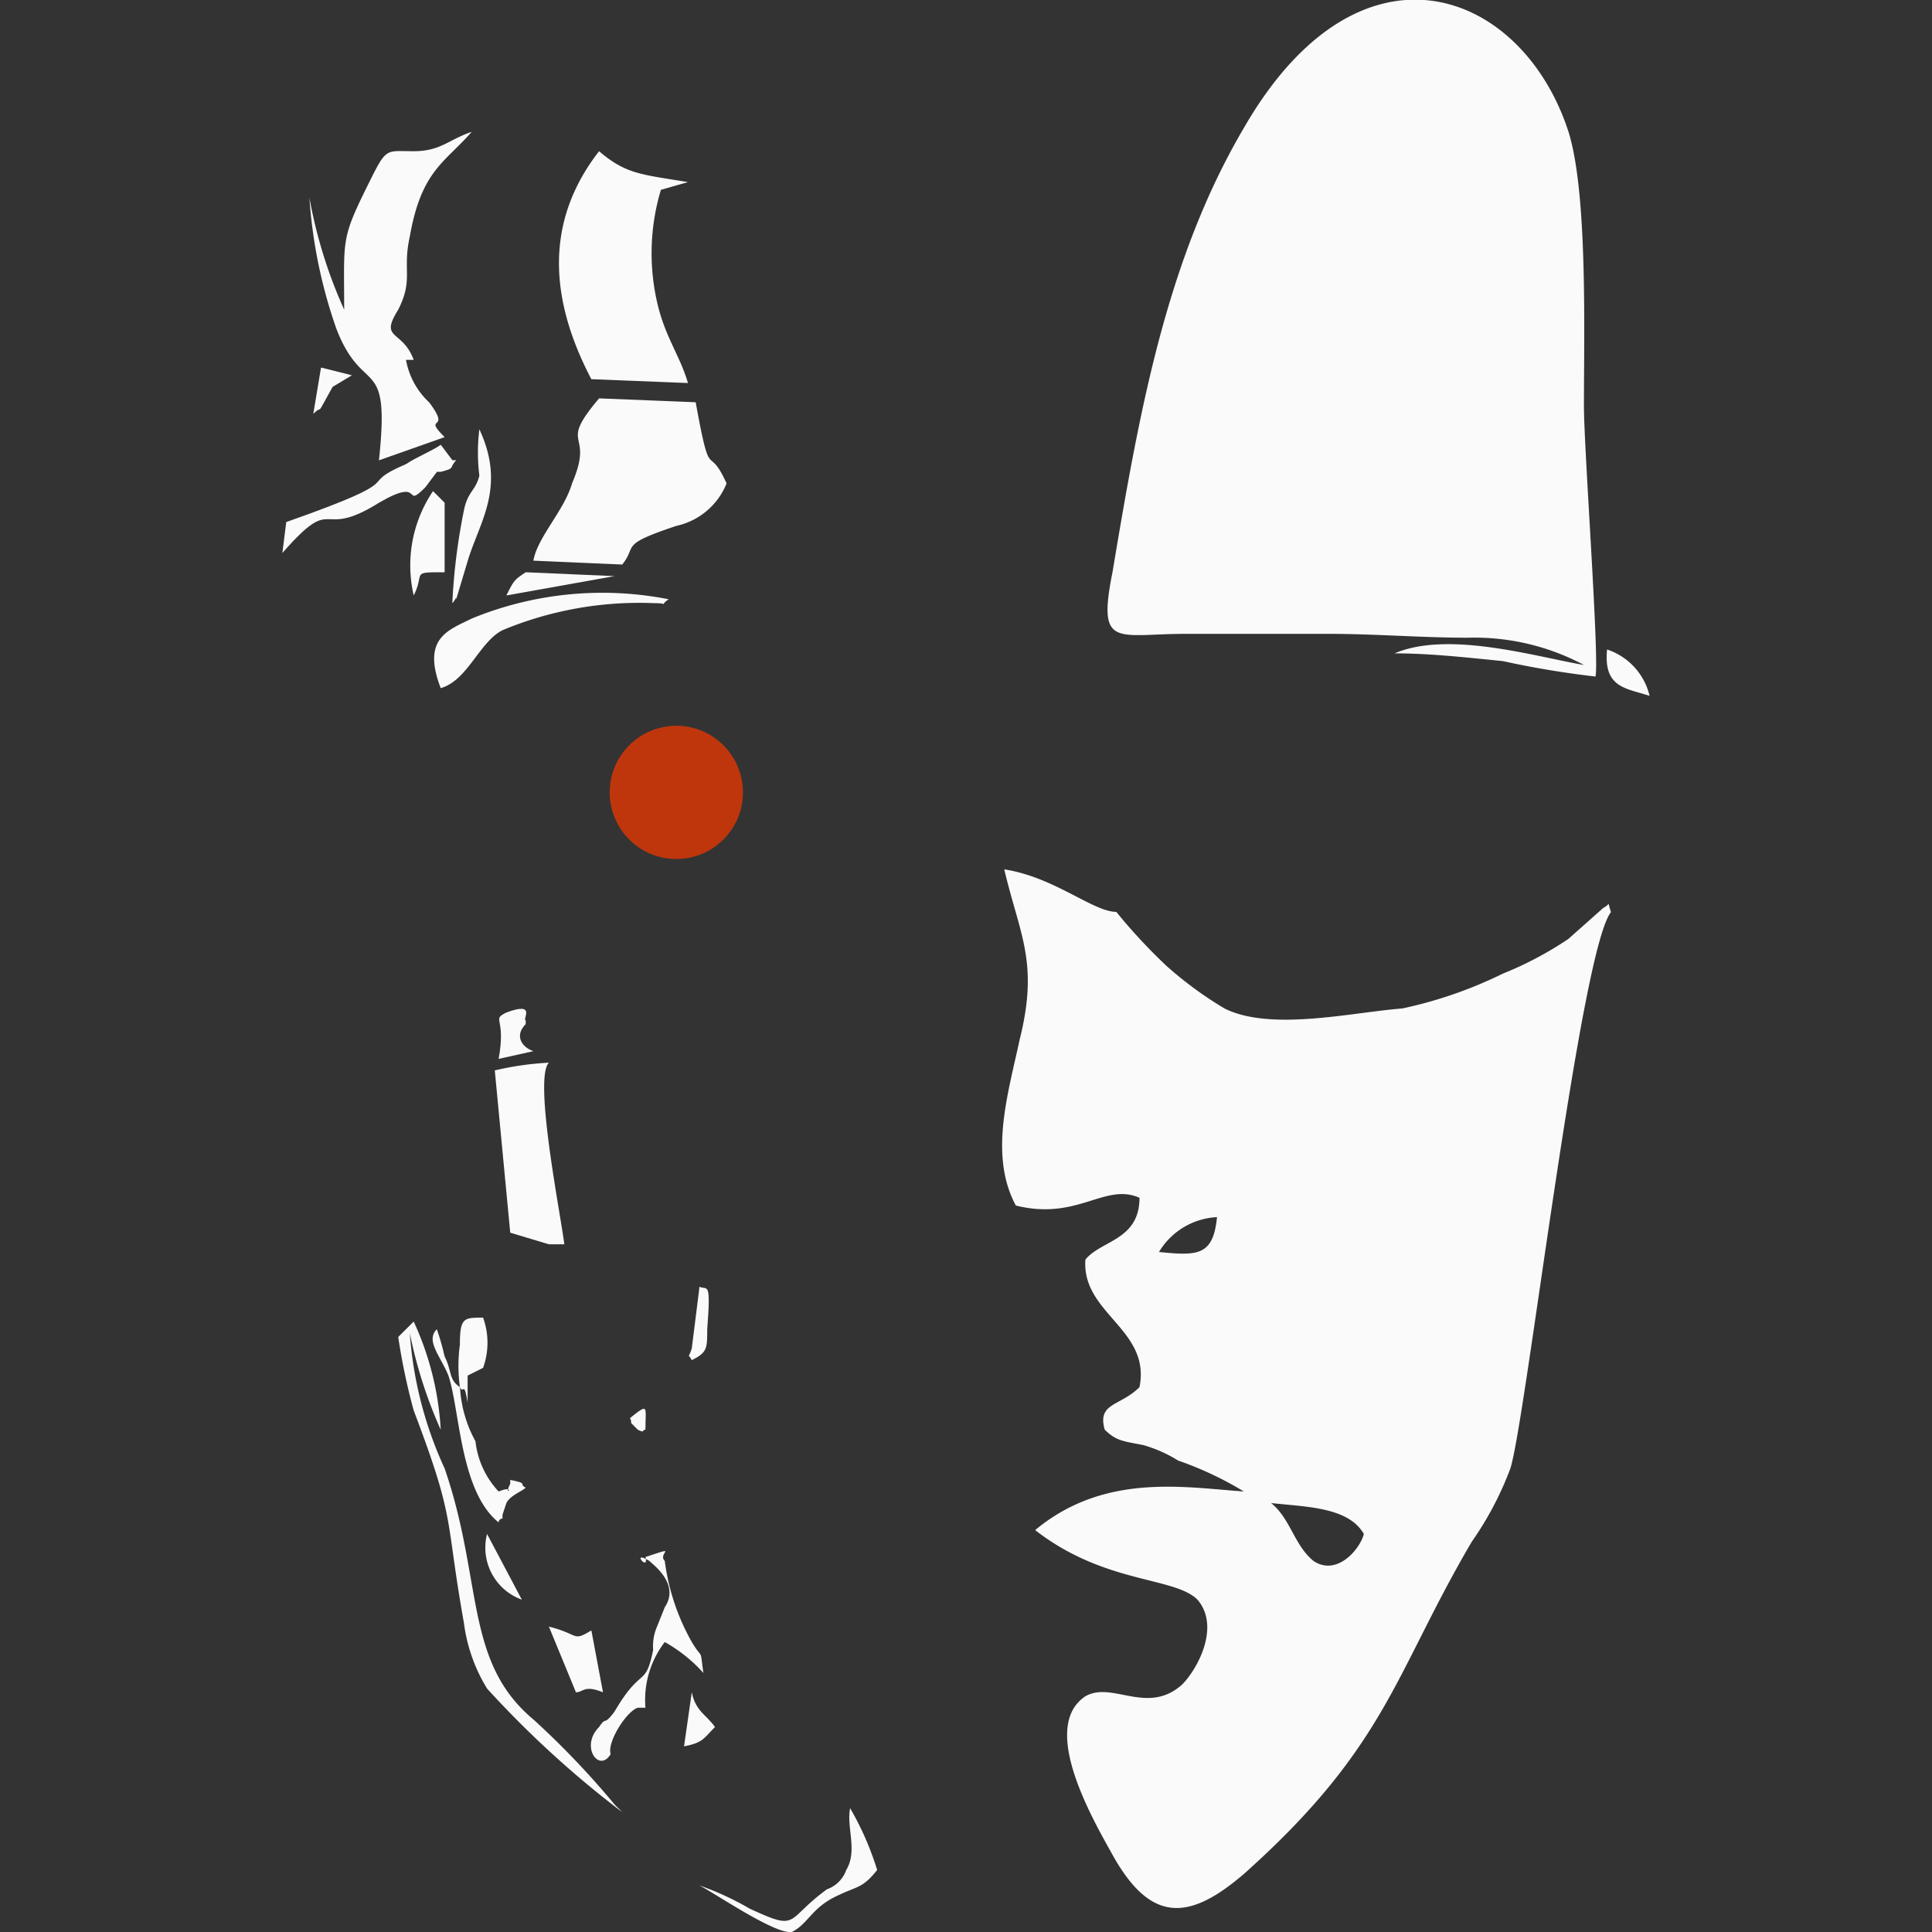 <svg xmlns="http://www.w3.org/2000/svg" xmlns:xlink="http://www.w3.org/1999/xlink" viewBox="155 164 50 50">
  <rect x="155" y="164" width="50" height="50" fill="#333333" stroke="none"/>
  <defs>
    <style>
      .cls-1 {
        fill: #fff;
        stroke: #95989a;
      }

      .cls-2 {
        clip-path: url(#clip-path);
      }

      .cls-3 {
        fill: #fafafa;
        fill-rule: evenodd;
      }

      .cls-4 {
        fill: #bf360c;
      }
    </style>
    <clipPath id="clip-path">
      <rect id="Rectangle_1" data-name="Rectangle 1" class="cls-1" width="50" height="50" transform="translate(111 15)"/>
    </clipPath>
  </defs>
  <g id="logo" class="cls-2" transform="translate(44 149)">
    <g id="terminator" transform="translate(118.308 15)">
      <g id="_2817531772576">
        <path id="Path_1" data-name="Path 1" class="cls-3" d="M20.95,24.268l2.8-.5-2.3-.1C21.15,23.869,21.15,23.869,20.95,24.268Z" transform="translate(-15.153 -8.858)"/>
        <path id="Path_2" data-name="Path 2" class="cls-3" d="M28.306,71.446c.5-.1.5-.2.8-.5-.2-.3-.5-.4-.6-.9Z" transform="translate(-17.911 -26.25)"/>
        <path id="Path_3" data-name="Path 3" class="cls-3" d="M24.961,69.455c-.1-.3.4-1.1.7-1.2h.2a2.457,2.457,0,0,1,.5-1.7,3.913,3.913,0,0,1,1,.8c-.1-.7,0-.3-.3-.8a5.758,5.758,0,0,1-.7-2.1c-.2-.2.4-.4-.5-.1.1.4-.4-.2.1.1.1.1.8.6.4,1.2l-.2.5a1.268,1.268,0,0,0-.1.6c-.2,1-.3.4-1,1.6-.3.4-.2.1-.4.4C24.161,69.255,24.661,69.955,24.961,69.455Z" transform="translate(-16.465 -24.059)"/>
        <path id="Path_4" data-name="Path 4" class="cls-3" d="M28.581,55.154c.4-.2.4-.3.4-.8.1-1.3,0-1-.2-1.1l-.2,1.6C28.481,55.154,28.481,54.954,28.581,55.154Z" transform="translate(-17.986 -19.953)"/>
        <path id="Path_5" data-name="Path 5" class="cls-3" d="M11.774,20.39l-.1.8c1.4-1.6.9-.3,2.5-1.3,1.2-.7.6.2,1.2-.4l.3-.4h.1c.4-.1.2-.1.4-.3h-.1l-.3-.4c-.3.2-.6.3-.9.5C13.474,19.491,15.173,19.191,11.774,20.39Z" transform="translate(-11.674 -6.879)"/>
        <path id="Path_6" data-name="Path 6" class="cls-3" d="M21.33,42.142v-.1c-.1,0,.3-.5-.5-.2-.4.2,0,.1-.2,1.2l.9-.2C21.23,42.742,21.03,42.442,21.33,42.142Z" transform="translate(-15.033 -15.638)"/>
        <path id="Path_7" data-name="Path 7" class="cls-3" d="M12.954,16.392c.3-.3,0,.2.5-.7l.5-.3-.8-.2Z" transform="translate(-12.154 -5.68)"/>
        <path id="Path_8" data-name="Path 8" class="cls-3" d="M18.129,26.978c.7-.2,1-1.2,1.6-1.5a9.192,9.192,0,0,1,3.9-.7c.5,0,.1.1.4-.1a8.894,8.894,0,0,0-5.1.5C18.329,25.479,17.629,25.678,18.129,26.978Z" transform="translate(-14.031 -9.169)"/>
        <path id="Path_9" data-name="Path 9" class="cls-3" d="M17.066,23.009c.3-.6-.1-.6.8-.6v-1.8l-.3-.3A3.427,3.427,0,0,0,17.066,23.009Z" transform="translate(-13.667 -7.599)"/>
        <path id="Path_10" data-name="Path 10" class="cls-3" d="M18.711,22.249c.1-.1.1-.2.1-.1l.3-1c.3-1,1-1.9.3-3.4a4.817,4.817,0,0,0,0,1.2c-.1.4-.3.4-.4.9A15.685,15.685,0,0,0,18.711,22.249Z" transform="translate(-14.313 -6.639)"/>
        <path id="Path_11" data-name="Path 11" class="cls-3" d="M22.069,20.67l2.3.1c.4-.5-.1-.5,1.4-1a1.819,1.819,0,0,0,1.3-1.1c-.5-1.1-.4.1-.8-2.1l-2.5-.1c-1.1,1.3-.1.8-.7,2.2C22.869,19.371,22.169,20.07,22.069,20.67Z" transform="translate(-15.573 -6.16)"/>
        <path id="Path_12" data-name="Path 12" class="cls-3" d="M23.966,12.134l2.5.1c-.2-.7-.6-1.2-.8-2.1a5.708,5.708,0,0,1,.1-2.9l.7-.2c-1.2-.2-1.6-.2-2.3-.8C22.766,8.036,22.866,10.035,23.966,12.134Z" transform="translate(-15.97 -2.321)"/>
        <path id="Path_13" data-name="Path 13" class="cls-3" d="M21.87,48.677h.4c-.1-.8-.8-4.3-.4-4.7a7.841,7.841,0,0,0-1.4.2l.4,4.2Z" transform="translate(-14.973 -16.475)"/>
        <path id="Path_14" data-name="Path 14" class="cls-3" d="M13.693,10.035a12.307,12.307,0,0,1-.9-2.9,12.844,12.844,0,0,0,.7,3.4c.7,1.8,1.4.6,1.1,3.4l1.7-.6c-.6-.6.2-.1-.4-.9a1.974,1.974,0,0,1-.6-1.1h.2c-.3-.8-.9-.5-.4-1.3.4-.8.1-1,.3-1.9.3-1.7.9-1.9,1.6-2.7-.6.2-.8.5-1.5.5s-.7-.1-1.1.7C13.594,8.236,13.693,8.136,13.693,10.035Z" transform="translate(-12.094 -2.022)"/>
        <path id="Path_15" data-name="Path 15" class="cls-3" d="M16.472,55.094a16.239,16.239,0,0,0,.4,1.9c1.1,2.9.8,2.7,1.3,5.5a4.281,4.281,0,0,0,.6,1.7,25.981,25.981,0,0,0,3.5,3.2l-.2-.2a21.826,21.826,0,0,0-2.1-2.2c-1.8-1.5-1.3-3.6-2.3-6.5a10.031,10.031,0,0,1-.9-3.5,11.715,11.715,0,0,0,.8,2.5,7.673,7.673,0,0,0-.7-2.8Z" transform="translate(-13.474 -20.493)"/>
        <path id="Path_16" data-name="Path 16" class="cls-3" d="M33.544,76.444a7.737,7.737,0,0,0-.7-1.6c-.1.5.2,1.1-.1,1.6a.821.821,0,0,1-.5.5c-1.1.8-.7,1.1-2,.5a7.536,7.536,0,0,0-1.3-.6c.4.2,2,1.3,2.4,1.2.4-.2.5-.6,1.1-.9S33.144,76.943,33.544,76.444Z" transform="translate(-18.151 -28.049)"/>
        <path id="Path_17" data-name="Path 17" class="cls-3" d="M18.606,56.513c-.3-.2-.2-.4-.4-.8a6.37,6.37,0,0,0-.2-.7c-.3.3.1.7.3,1.2.3.9.3,3,1.3,3.8a.1.1,0,0,1,.1-.1v-.1l.1-.3c.1-.2.4-.3.5-.4-.2-.1.1-.1-.4-.2h0v.1c-.2.4.2,0-.3.2a2.26,2.26,0,0,1-.6-1.3A3.254,3.254,0,0,1,18.606,56.513Z" transform="translate(-14.009 -20.613)"/>
        <path id="Path_18" data-name="Path 18" class="cls-3" d="M23.409,69.027c.2,0,.2-.2.7,0l-.3-1.6c-.5.3-.3.1-1.1-.1Z" transform="translate(-15.812 -25.231)"/>
        <path id="Path_19" data-name="Path 19" class="cls-3" d="M19,56.333c.1.2.1-.2.2.4v-.7l.4-.2a1.91,1.91,0,0,0,0-1.3c-.5,0-.6,0-.6.7A4.05,4.05,0,0,0,19,56.333Z" transform="translate(-14.406 -20.433)"/>
        <path id="Path_20" data-name="Path 20" class="cls-3" d="M48.444,52.375c.9.1,2,.1,2.4.8-.1.4-.7,1.1-1.3.7C49.044,53.474,48.944,52.775,48.444,52.375Zm-2.9-6.5a1.858,1.858,0,0,1,1.5-.9C46.945,45.978,46.545,45.978,45.545,45.878Zm11.694-8.8c-.1-.3,0-.2-.2-.1l-.9.8a9.143,9.143,0,0,1-1.7.9,11.136,11.136,0,0,1-2.6.9c-1.3.1-3.4.6-4.6,0a9.728,9.728,0,0,1-1.5-1.1,14.261,14.261,0,0,1-1.3-1.4c-.6,0-1.6-.9-2.9-1.1.4,1.7.9,2.4.4,4.4-.3,1.4-.8,3-.1,4.3,1.6.4,2.3-.6,3.2-.2,0,1.1-1,1.1-1.4,1.6-.1,1.4,1.7,1.8,1.4,3.3-.5.5-1.1.4-.9,1.1.3.3.5.3,1,.4a3.551,3.551,0,0,1,.9.4,8.86,8.86,0,0,1,1.7.8c-1.5-.1-3.6-.5-5.4,1,1.8,1.4,3.6,1.2,4.2,1.8.6.7,0,1.8-.4,2.2-.9.8-1.8-.1-2.5.3-1.2.8.2,3.2.7,4.1,1,1.8,2,1.7,3.4.5,3.7-3.3,3.9-5.2,5.9-8.6a8.473,8.473,0,0,0,1-1.9C55.041,50.176,56.44,38.082,57.24,37.082Z" transform="translate(-22.856 -13.476)"/>
        <path id="Path_21" data-name="Path 21" class="cls-3" d="M58.175,17.181c-1.2-.2-3.5-.9-4.9-.3.9,0,1.8.1,2.8.2a23.981,23.981,0,0,0,2.4.4c.1-.5-.3-5.9-.3-7,0-1.9.1-5.5-.4-7.1-1.2-3.7-5.4-5.3-8.4-.1-2,3.4-2.7,7.3-3.4,11.495-.4,2,.1,1.6,1.9,1.6h3.7c1.2,0,2.4.1,3.6.1A6.027,6.027,0,0,1,58.175,17.181Z" transform="translate(-24.491 0.028)"/>
        <path id="Path_22" data-name="Path 22" class="cls-3" d="M67.621,28.067a1.668,1.668,0,0,0-1.1-1.2C66.422,27.867,67.021,27.867,67.621,28.067Z" transform="translate(-32.238 -10.058)"/>
        <path id="Path_23" data-name="Path 23" class="cls-3" d="M20.139,63.49a1.43,1.43,0,0,0,.9,1.7Z" transform="translate(-14.842 -23.791)"/>
        <path id="Path_24" data-name="Path 24" class="cls-3" d="M26.068,58.548c.1.2-.1,0,.2.3.2.1.1,0,.2,0C26.467,58.248,26.567,58.148,26.068,58.548Z" transform="translate(-17.072 -21.848)"/>
        <circle id="Ellipse_1" data-name="Ellipse 1" class="cls-4" cx="1.724" cy="1.724" r="1.724" transform="translate(8.471 18.783)"/>
      </g>
    </g>
  </g>
</svg>
